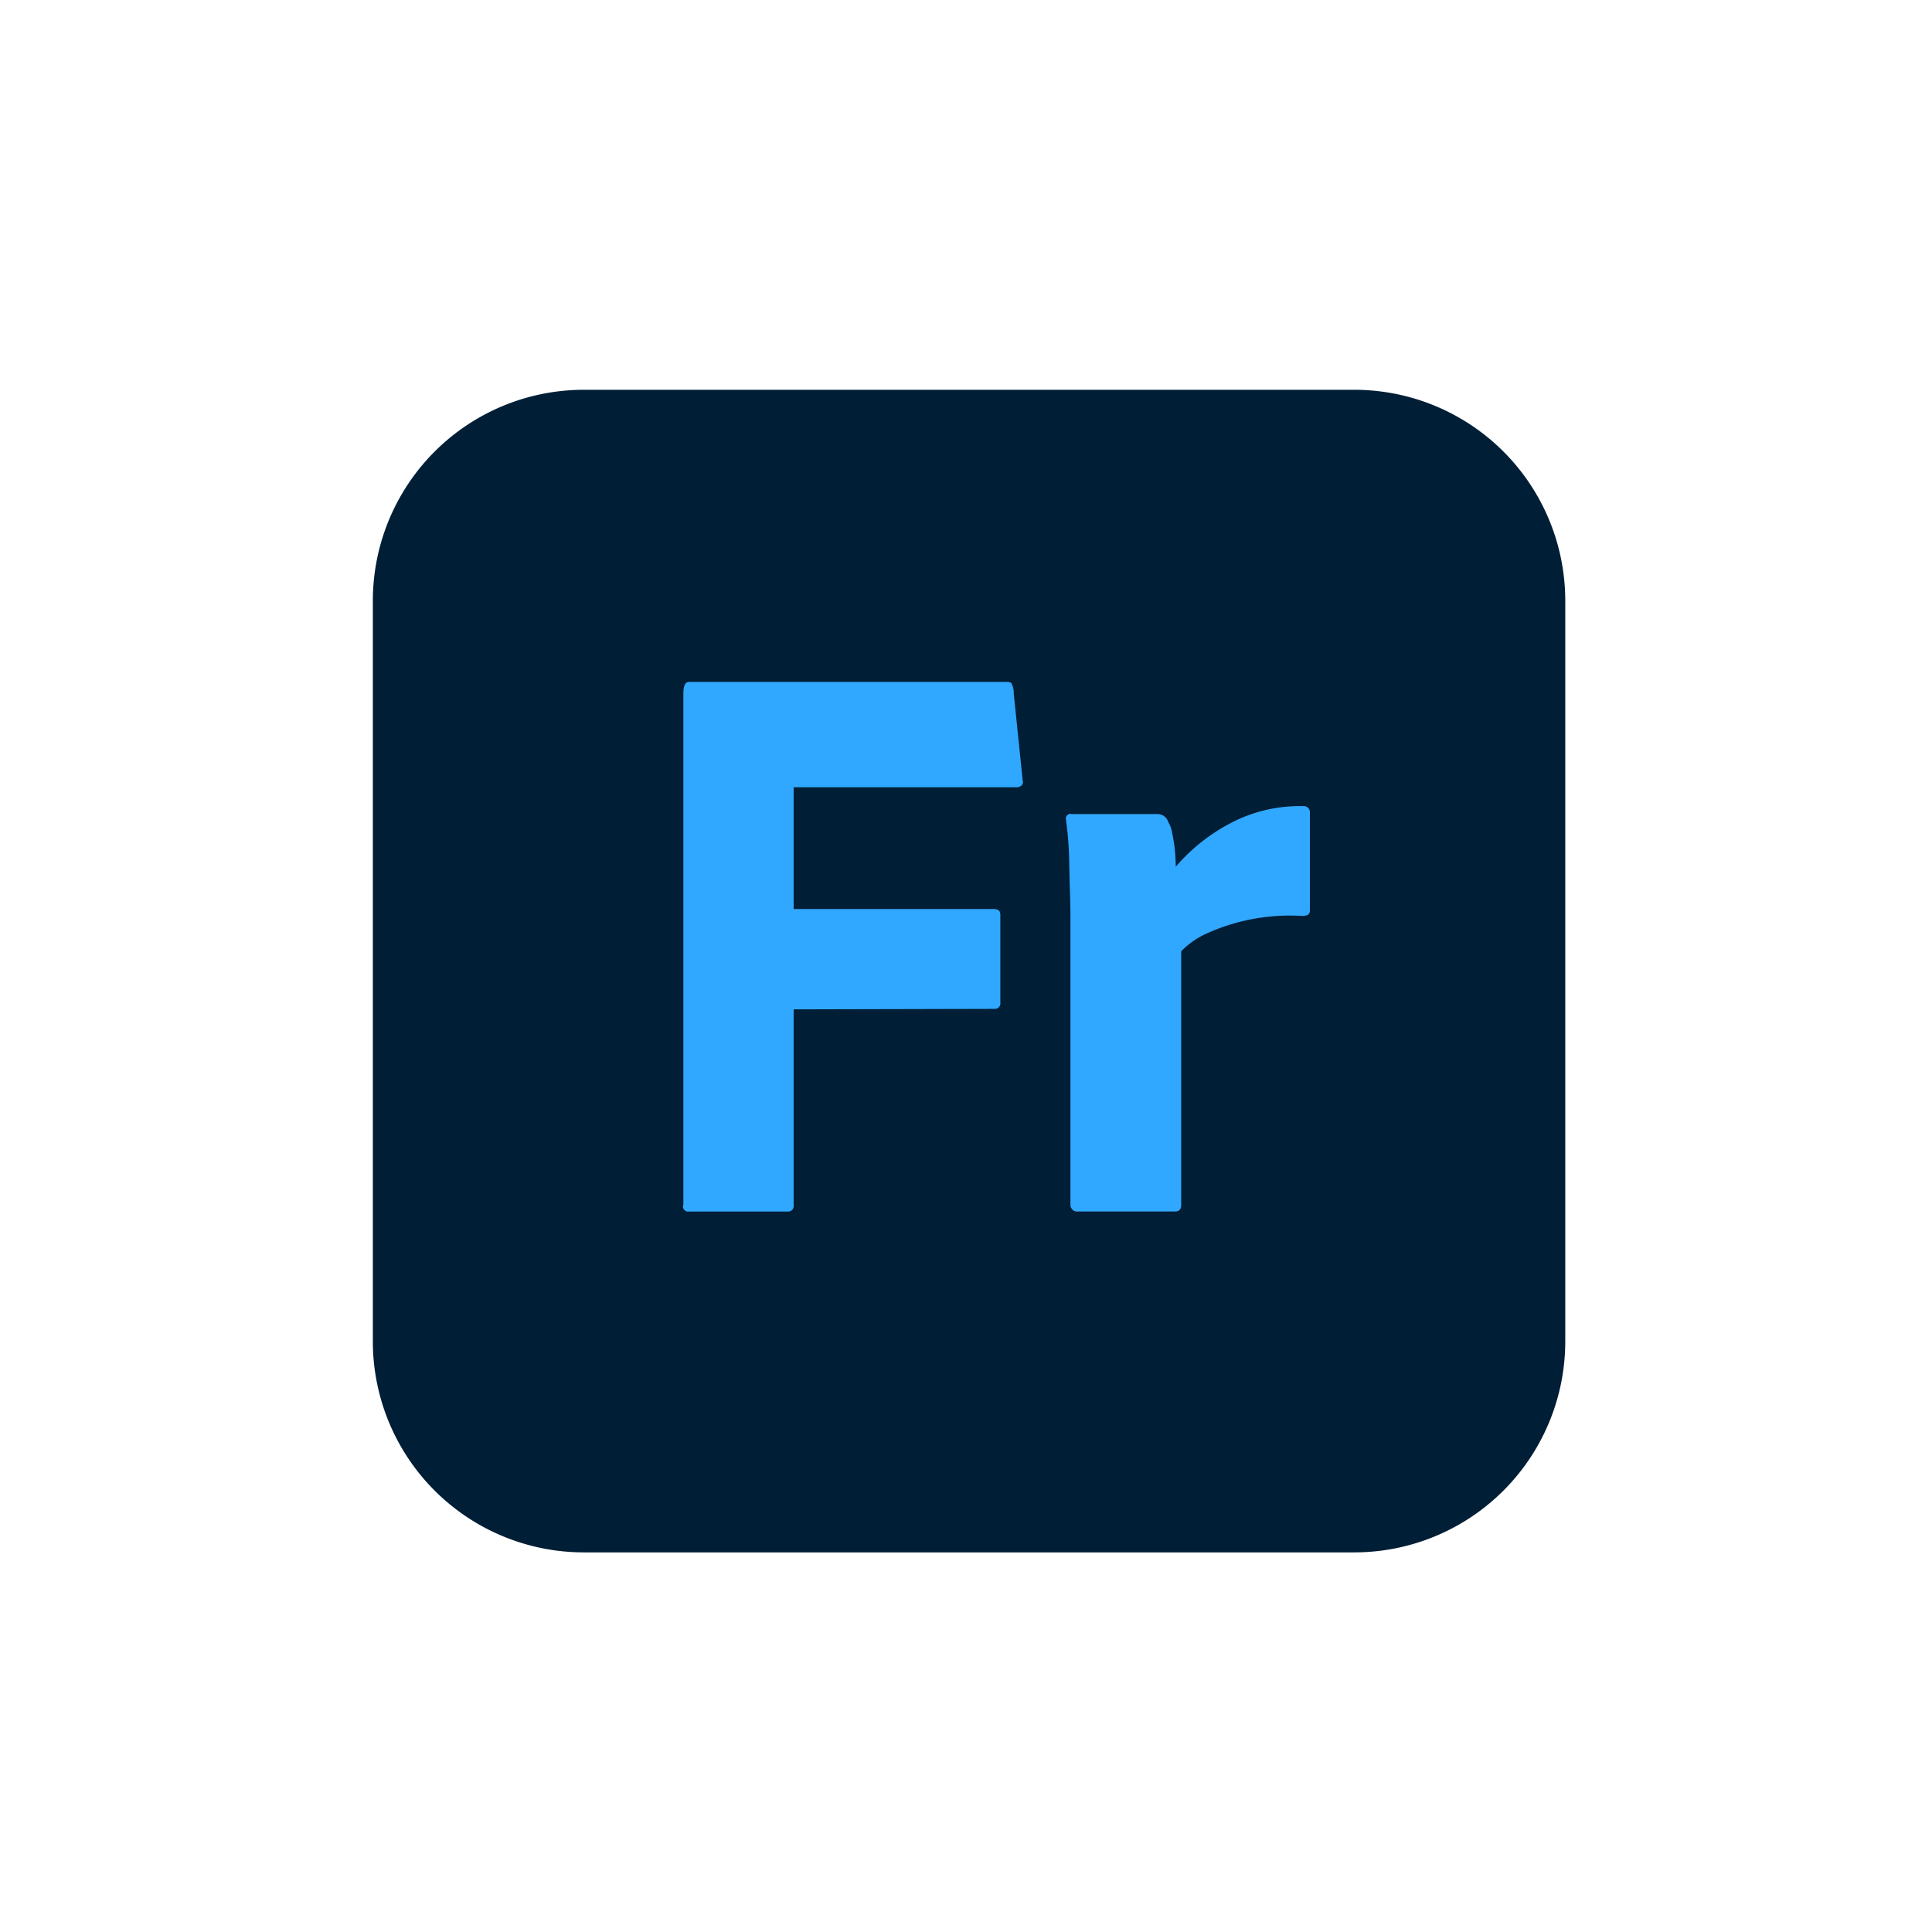 <svg xmlns="http://www.w3.org/2000/svg" xmlns:xlink="http://www.w3.org/1999/xlink" width="114" height="114" viewBox="0 0 114 114">
  <defs>
    <clipPath id="clip-path">
      <rect id="Retângulo_195" data-name="Retângulo 195" width="114" height="114" transform="translate(3364 7526)" fill="#f5f5f5"/>
    </clipPath>
  </defs>
  <g id="Grupo_de_máscara_71" data-name="Grupo de máscara 71" transform="translate(-3364 -7526)" clip-path="url(#clip-path)">
    <g id="Layer_2" data-name="Layer 2" transform="translate(3386 7549)">
      <g id="Surfaces">
        <g id="Photo_Surface" data-name="Photo Surface">
          <g id="Outline_no_shadow" data-name="Outline no shadow">
            <path id="Caminho_7379" data-name="Caminho 7379" d="M12.459,0H57.9A12.449,12.449,0,0,1,70.36,12.459V56.141A12.449,12.449,0,0,1,57.9,68.6H12.459A12.449,12.449,0,0,1,0,56.141V12.459A12.449,12.449,0,0,1,12.459,0Z" fill="#001e36"/>
          </g>
        </g>
      </g>
      <g id="Outlined_Mnemonics_Logos" data-name="Outlined Mnemonics Logos" transform="translate(18.311 17.238)">
        <g id="Fr">
          <path id="Caminho_7380" data-name="Caminho 7380" d="M68.981,78.12V89.67a.331.331,0,0,1-.293.381H62.795a.3.3,0,0,1-.322-.41V59.474c0-.44.117-.674.322-.674H81.5a.58.58,0,0,1,.322.059,1.3,1.3,0,0,1,.147.645l.528,5.13a.281.281,0,0,1-.059.264.42.42,0,0,1-.293.117H68.981V72.2H80.766c.293,0,.41.117.41.322v5.189a.331.331,0,0,1-.293.381H80.8Z" transform="translate(-62.461 -58.8)" fill="#31a8ff"/>
          <path id="Caminho_7381" data-name="Caminho 7381" d="M139.78,84.26h5.13a.66.66,0,0,1,.616.469,1.85,1.85,0,0,1,.235.674c.059.293.117.616.147.909.029.322.059.674.059,1.055a10.911,10.911,0,0,1,3.137-2.521,8.752,8.752,0,0,1,4.368-1.055.365.365,0,0,1,.41.322v5.834c0,.235-.147.322-.469.322a11.949,11.949,0,0,0-5.541,1,4.916,4.916,0,0,0-1.583,1.085V107.3c0,.293-.117.41-.381.41h-5.687a.406.406,0,0,1-.469-.352V91c0-.7,0-1.437-.029-2.2s-.029-1.524-.059-2.287q-.044-.967-.176-1.935a.27.27,0,0,1,.205-.322c0-.029.059-.029.088,0Z" transform="translate(-116.901 -76.462)" fill="#31a8ff"/>
        </g>
      </g>
    </g>
  </g>
</svg>
